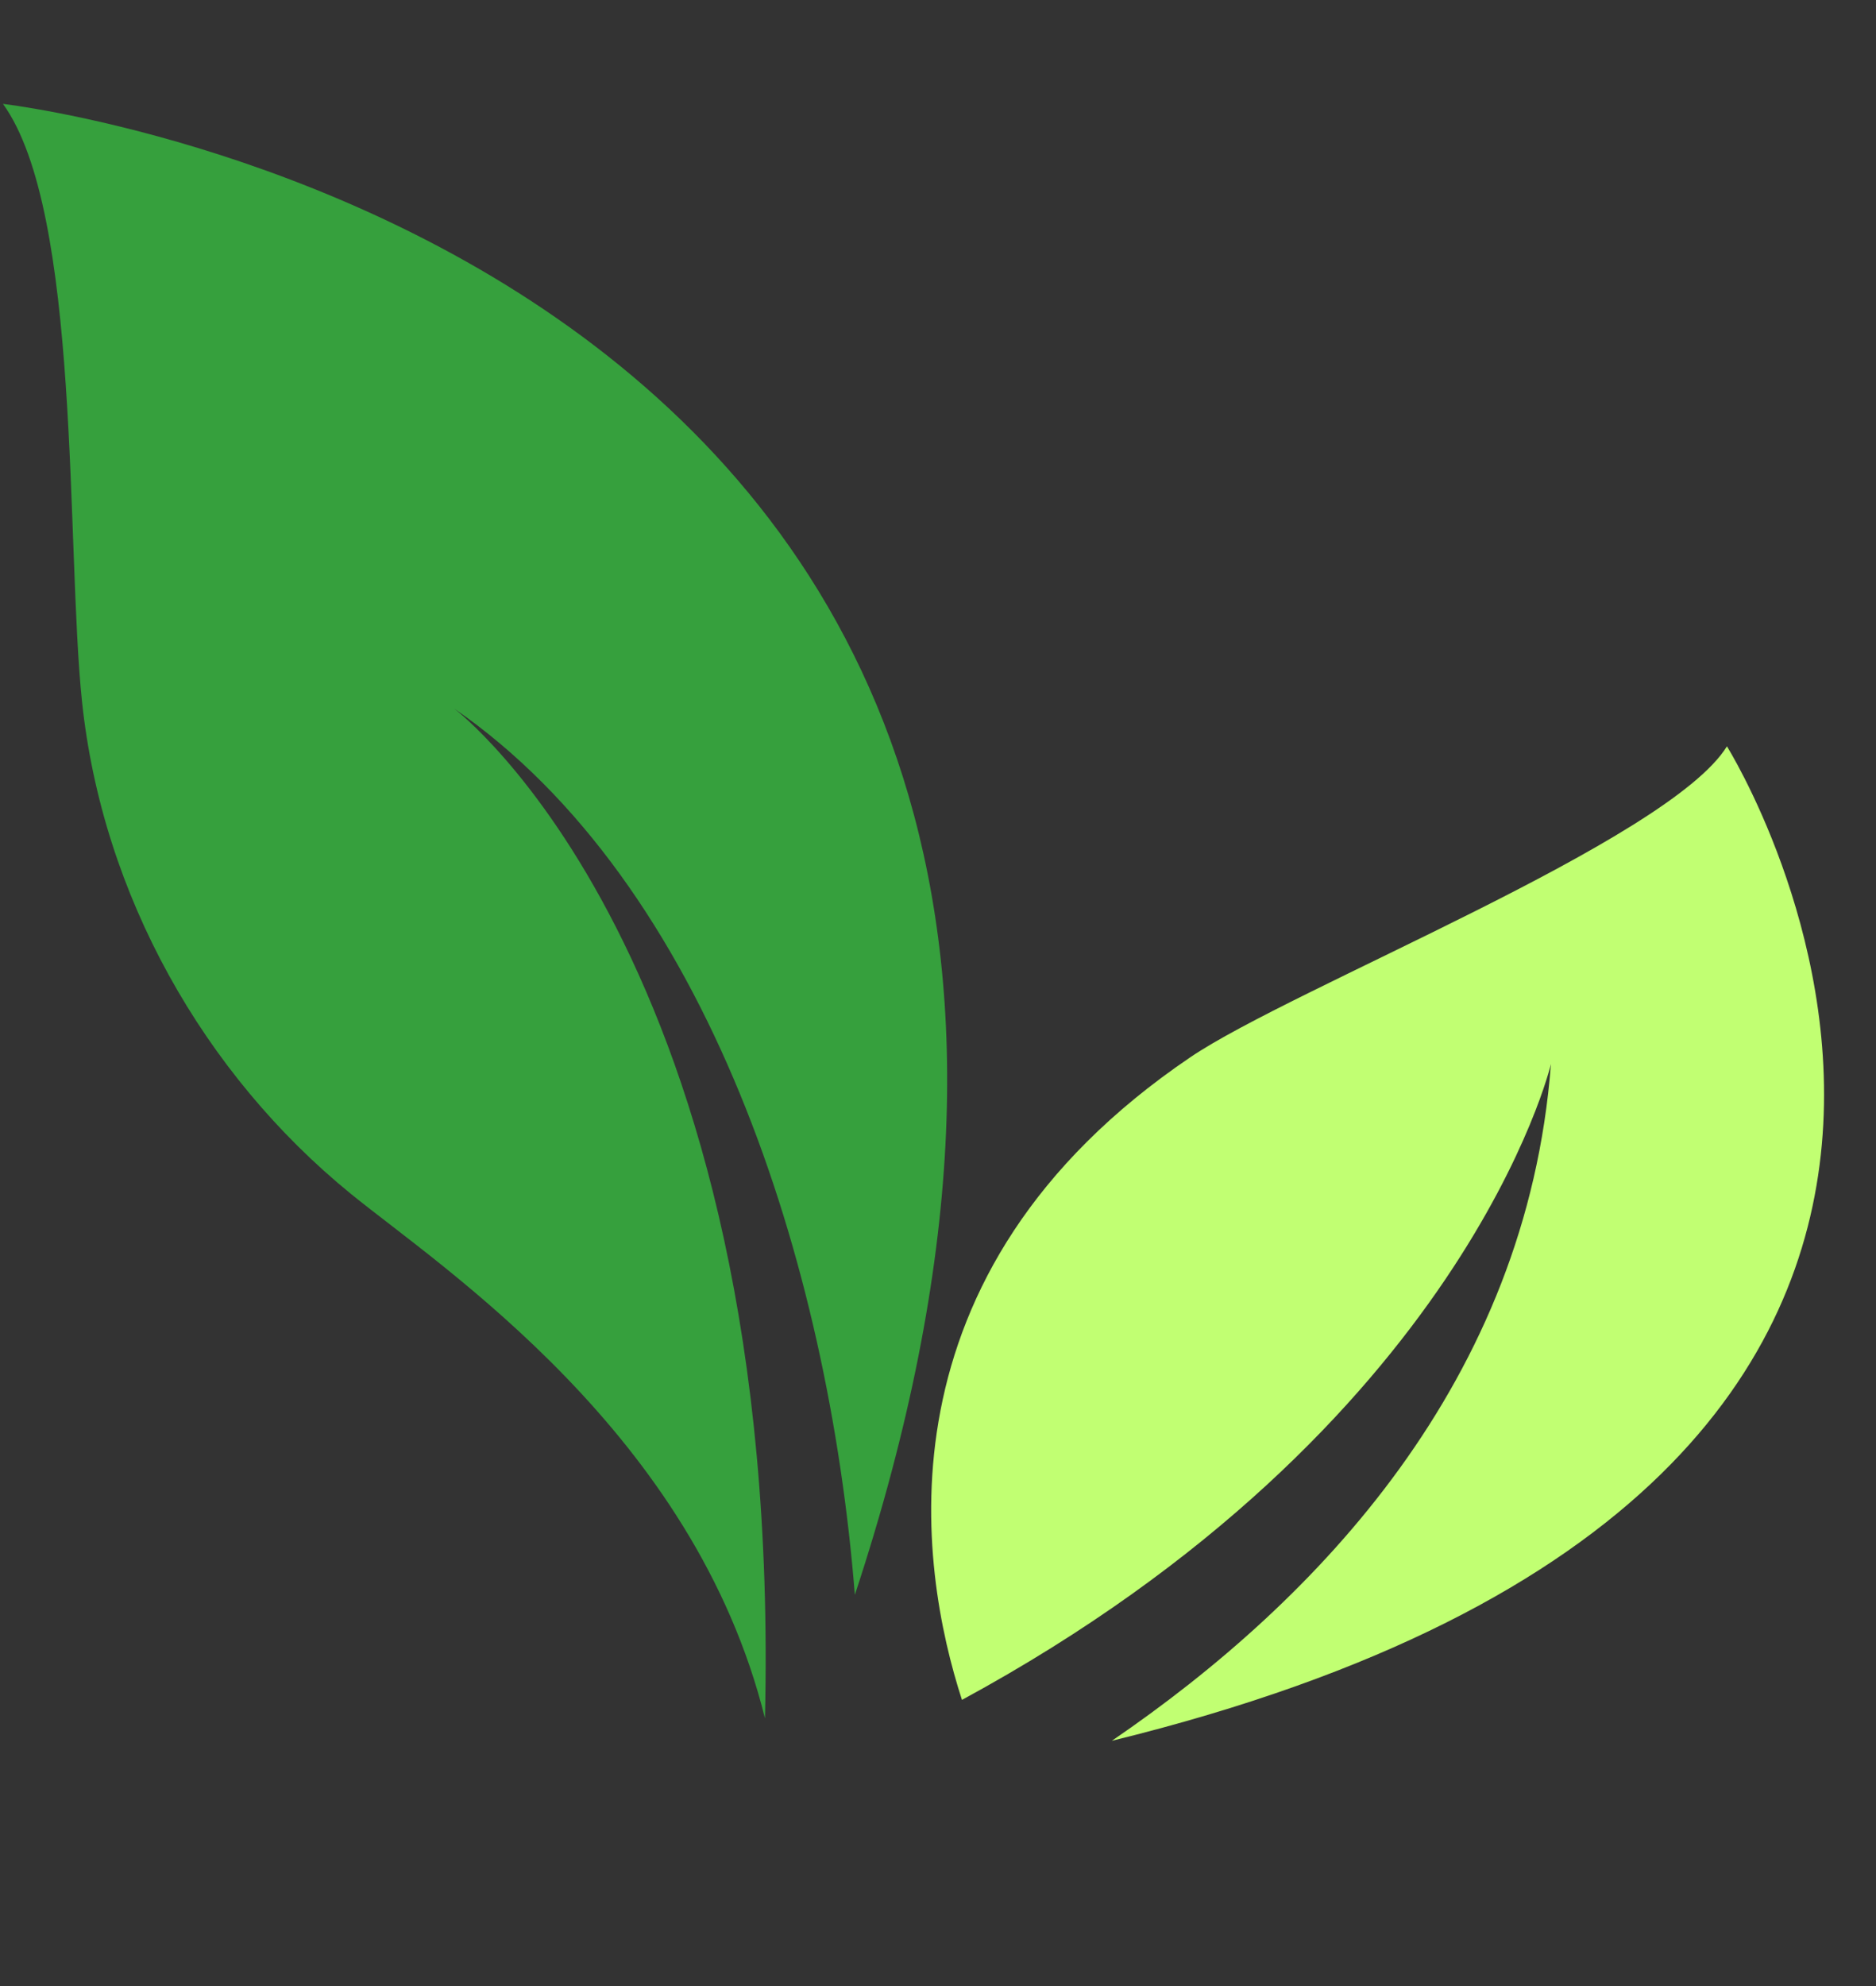 <svg xmlns="http://www.w3.org/2000/svg" xmlns:xlink="http://www.w3.org/1999/xlink" width="86" zoomAndPan="magnify" viewBox="0 0 64.5 68.25" height="91" preserveAspectRatio="xMidYMid meet" version="1.0"><rect x="0" y="0" width="64.5" height="68.25" fill="#333333" stroke="none"/><defs><clipPath id="d2f39b2316"><path d="M 0.102 3.562 L 33 3.562 L 33 59.941 L 0.102 59.941 Z M 0.102 3.562 " clip-rule="nonzero"/></clipPath><clipPath id="a6d0f87f68"><path d="M 32 25 L 63 25 L 63 59.941 L 32 59.941 Z M 32 25 " clip-rule="nonzero"/></clipPath></defs><g clip-path="url(#d2f39b2316)"><path fill="#36a03d" d="M 26.301 59.043 C 26.918 32.871 15.617 24.348 15.617 24.348 C 24.316 30.348 28.488 43.414 29.391 54.801 C 44.617 8.695 0.117 3.57 0.102 3.57 C 2.793 7.285 2.262 18.773 2.82 24.109 C 3.52 30.746 7.004 36.91 12.07 41.027 C 15.219 43.586 23.867 49.242 26.301 59.043 " fill-opacity="1" fill-rule="nonzero"/></g><g clip-path="url(#a6d0f87f68)"><path fill="#c1ff72" d="M 33.074 58.41 C 50.375 49.031 53.324 36.562 53.324 36.562 C 52.488 47.453 45.316 54.977 38.227 59.816 C 75.121 50.773 59.375 25.645 59.375 25.645 C 57.371 28.887 44.434 33.949 40.926 36.328 C 29.953 43.758 31.609 53.902 33.074 58.41 " fill-opacity="1" fill-rule="nonzero"/></g></svg>